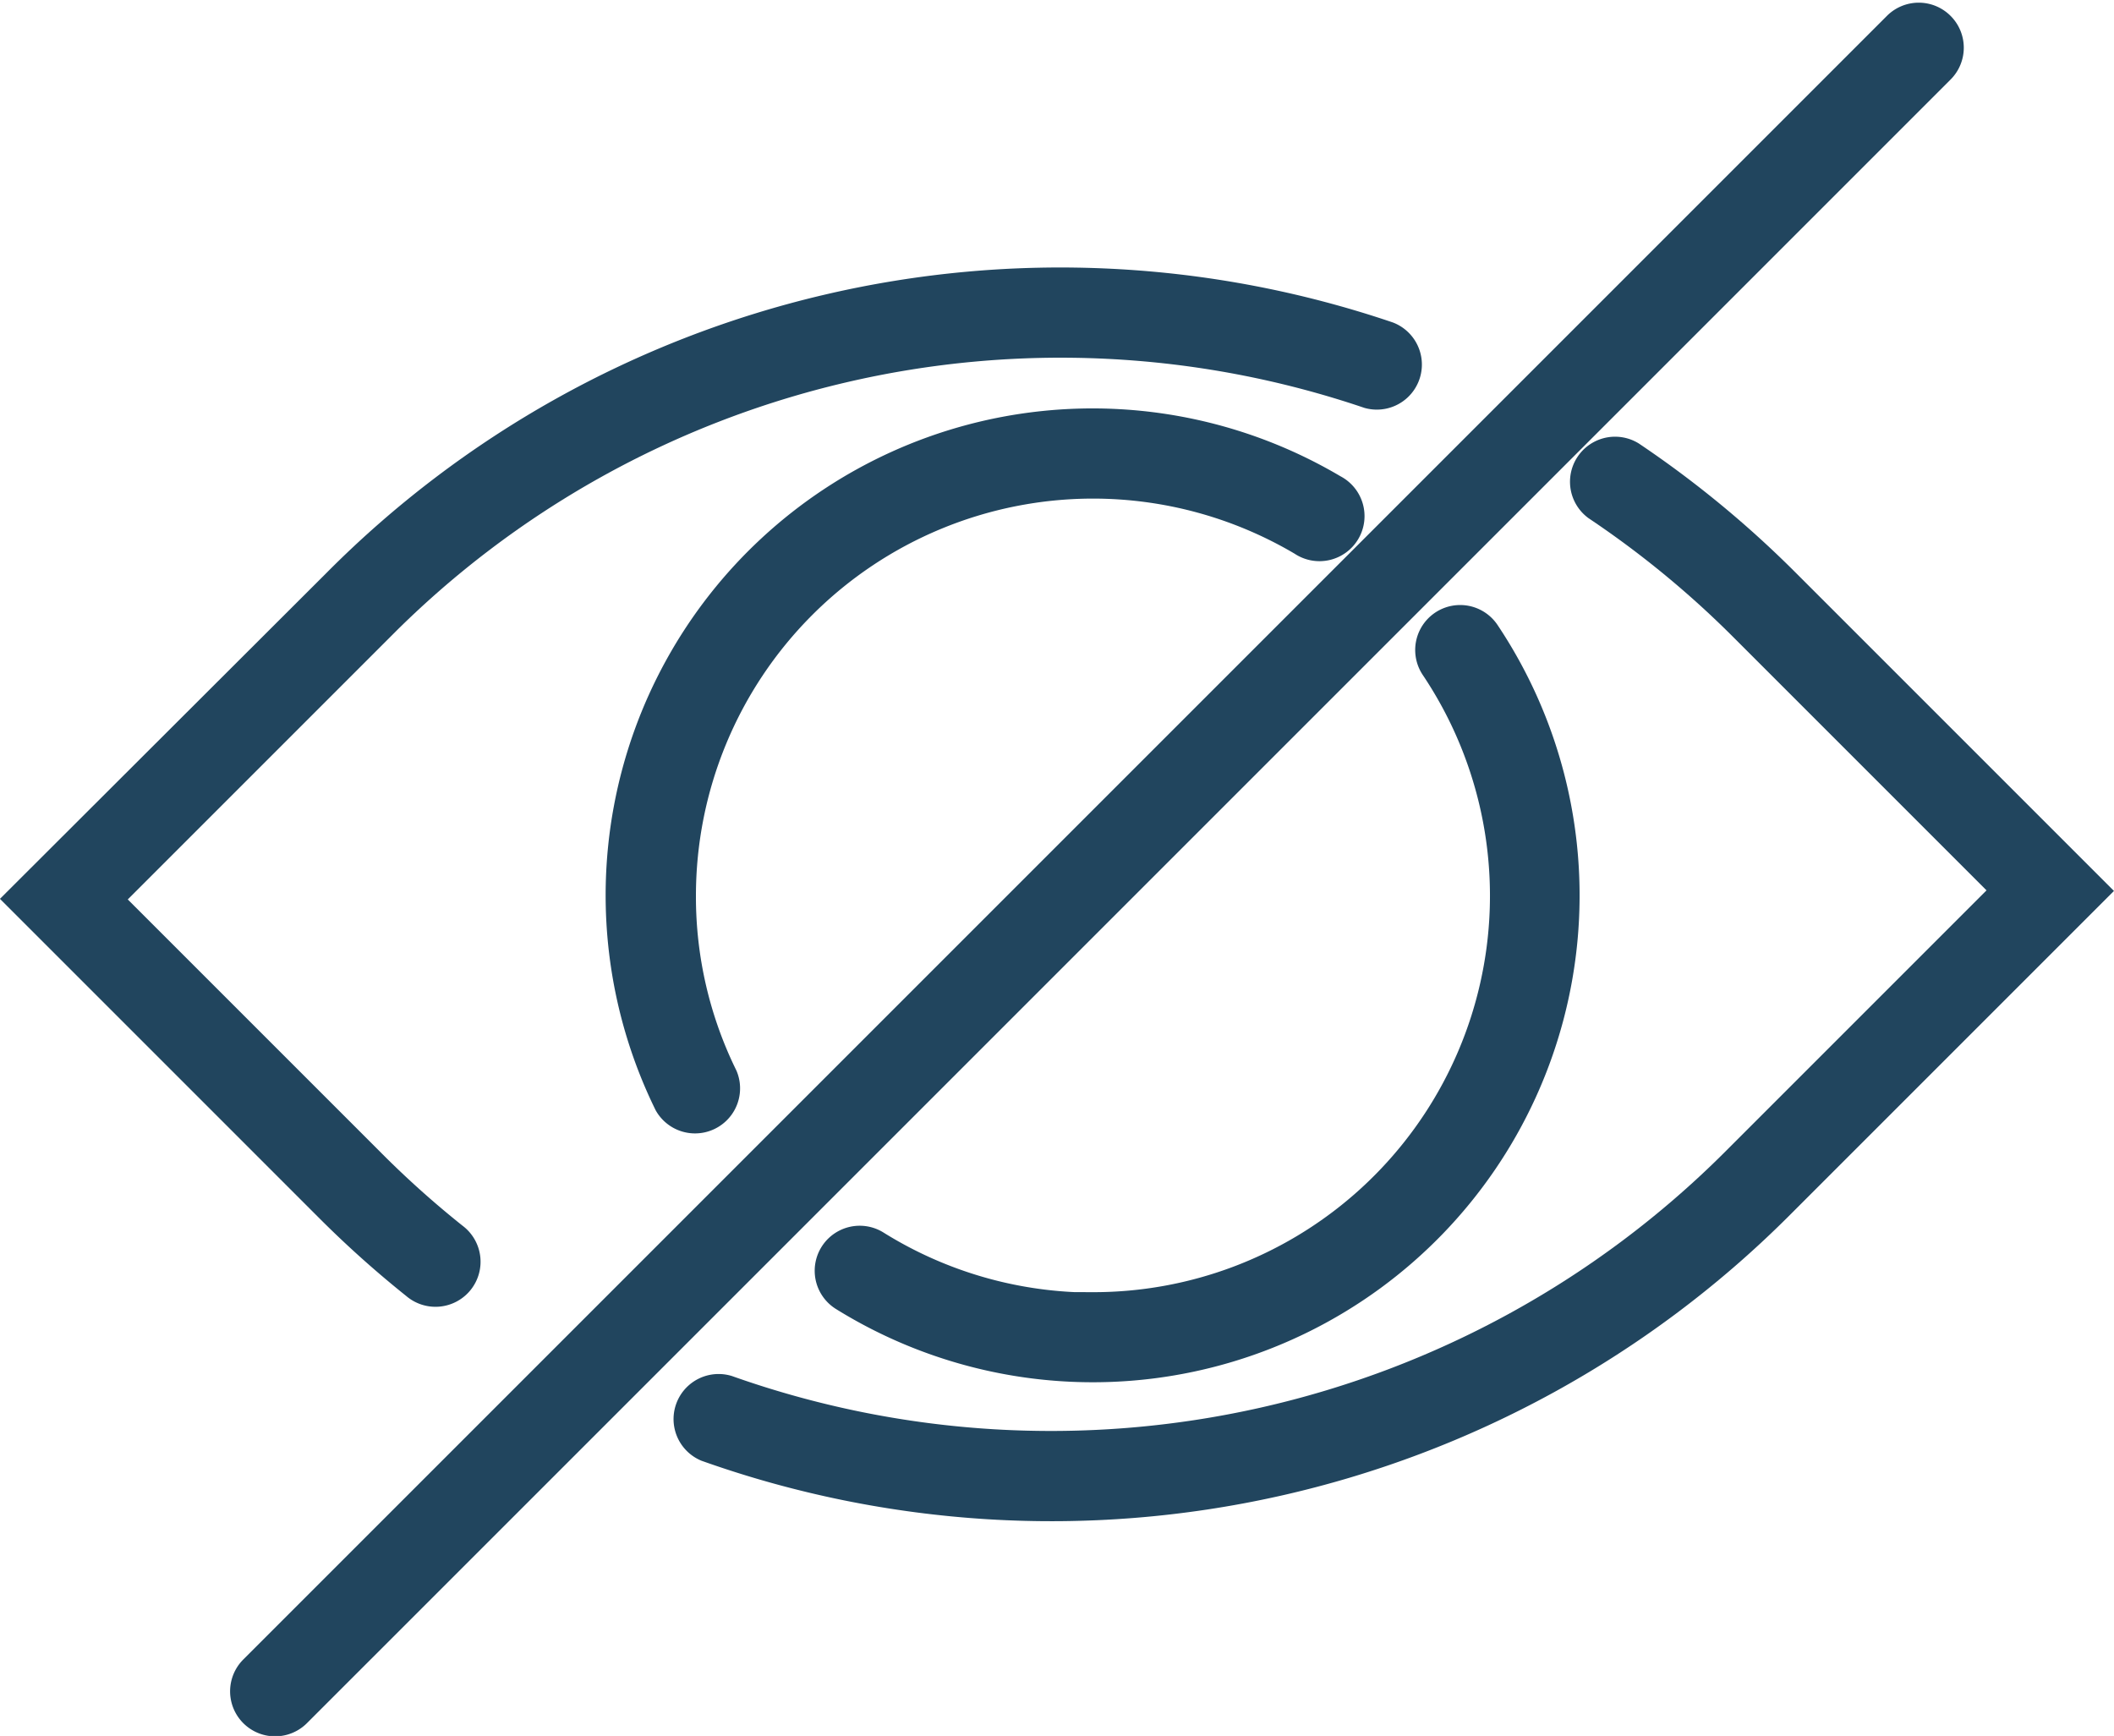 <svg xmlns="http://www.w3.org/2000/svg" width="21.865" height="17.955" viewBox="0 0 21.865 17.955">
  <g id="hide" transform="translate(0.141 -5.146)">
    <path id="Path_8220" data-name="Path 8220" d="M4.125,23.231a.366.366,0,1,0,.456-.572,10,10,0,0,1-.842-.753l-2.7-2.7,2.788-2.788A9.867,9.867,0,0,1,14,14.026a.366.366,0,0,0,.233-.693A10.594,10.594,0,0,0,3.306,15.9L0,19.2l3.221,3.221A10.79,10.79,0,0,0,4.125,23.231Z" transform="translate(0 -4.757)" fill="#21455e" stroke="#21455e" stroke-width="0.2"/>
    <path id="Path_8221" data-name="Path 8221" d="M30.354,18.923A10.736,10.736,0,0,0,28.748,17.6a.366.366,0,0,0-.408.607,9.994,9.994,0,0,1,1.5,1.231l2.7,2.7-2.788,2.788A9.963,9.963,0,0,1,19.39,27.256a.366.366,0,0,0-.247.688A10.691,10.691,0,0,0,30.27,25.449l3.305-3.305Z" transform="translate(-11.993 -7.783)" fill="#21455e" stroke="#21455e" stroke-width="0.2"/>
    <path id="Path_8222" data-name="Path 8222" d="M25.718,29.436A4.193,4.193,0,0,1,23.5,28.8a.365.365,0,0,0-.386.621,4.935,4.935,0,0,0,6.707-6.934.365.365,0,0,0-.607.406,4.2,4.2,0,0,1-3.5,6.539Z" transform="translate(-14.556 -10.821)" fill="#21455e" stroke="#21455e" stroke-width="0.2"/>
    <path id="Path_8223" data-name="Path 8223" d="M21.973,17.5a4.2,4.2,0,0,1,2.14.585.366.366,0,1,0,.372-.629A4.936,4.936,0,0,0,17.54,23.88a.366.366,0,0,0,.656-.322,4.164,4.164,0,0,1-.428-1.849A4.209,4.209,0,0,1,21.973,17.5Z" transform="translate(-10.811 -7.297)" fill="#21455e" stroke="#21455e" stroke-width="0.2"/>
    <path id="Path_8224" data-name="Path 8224" d="M24.033,5.381a.365.365,0,0,0-.517,0l-17,17a.365.365,0,1,0,.517.517l17-17A.365.365,0,0,0,24.033,5.381Z" transform="translate(-4.07)" fill="#21455e" stroke="#21455e" stroke-width="0.2"/>
  </g>
</svg>
